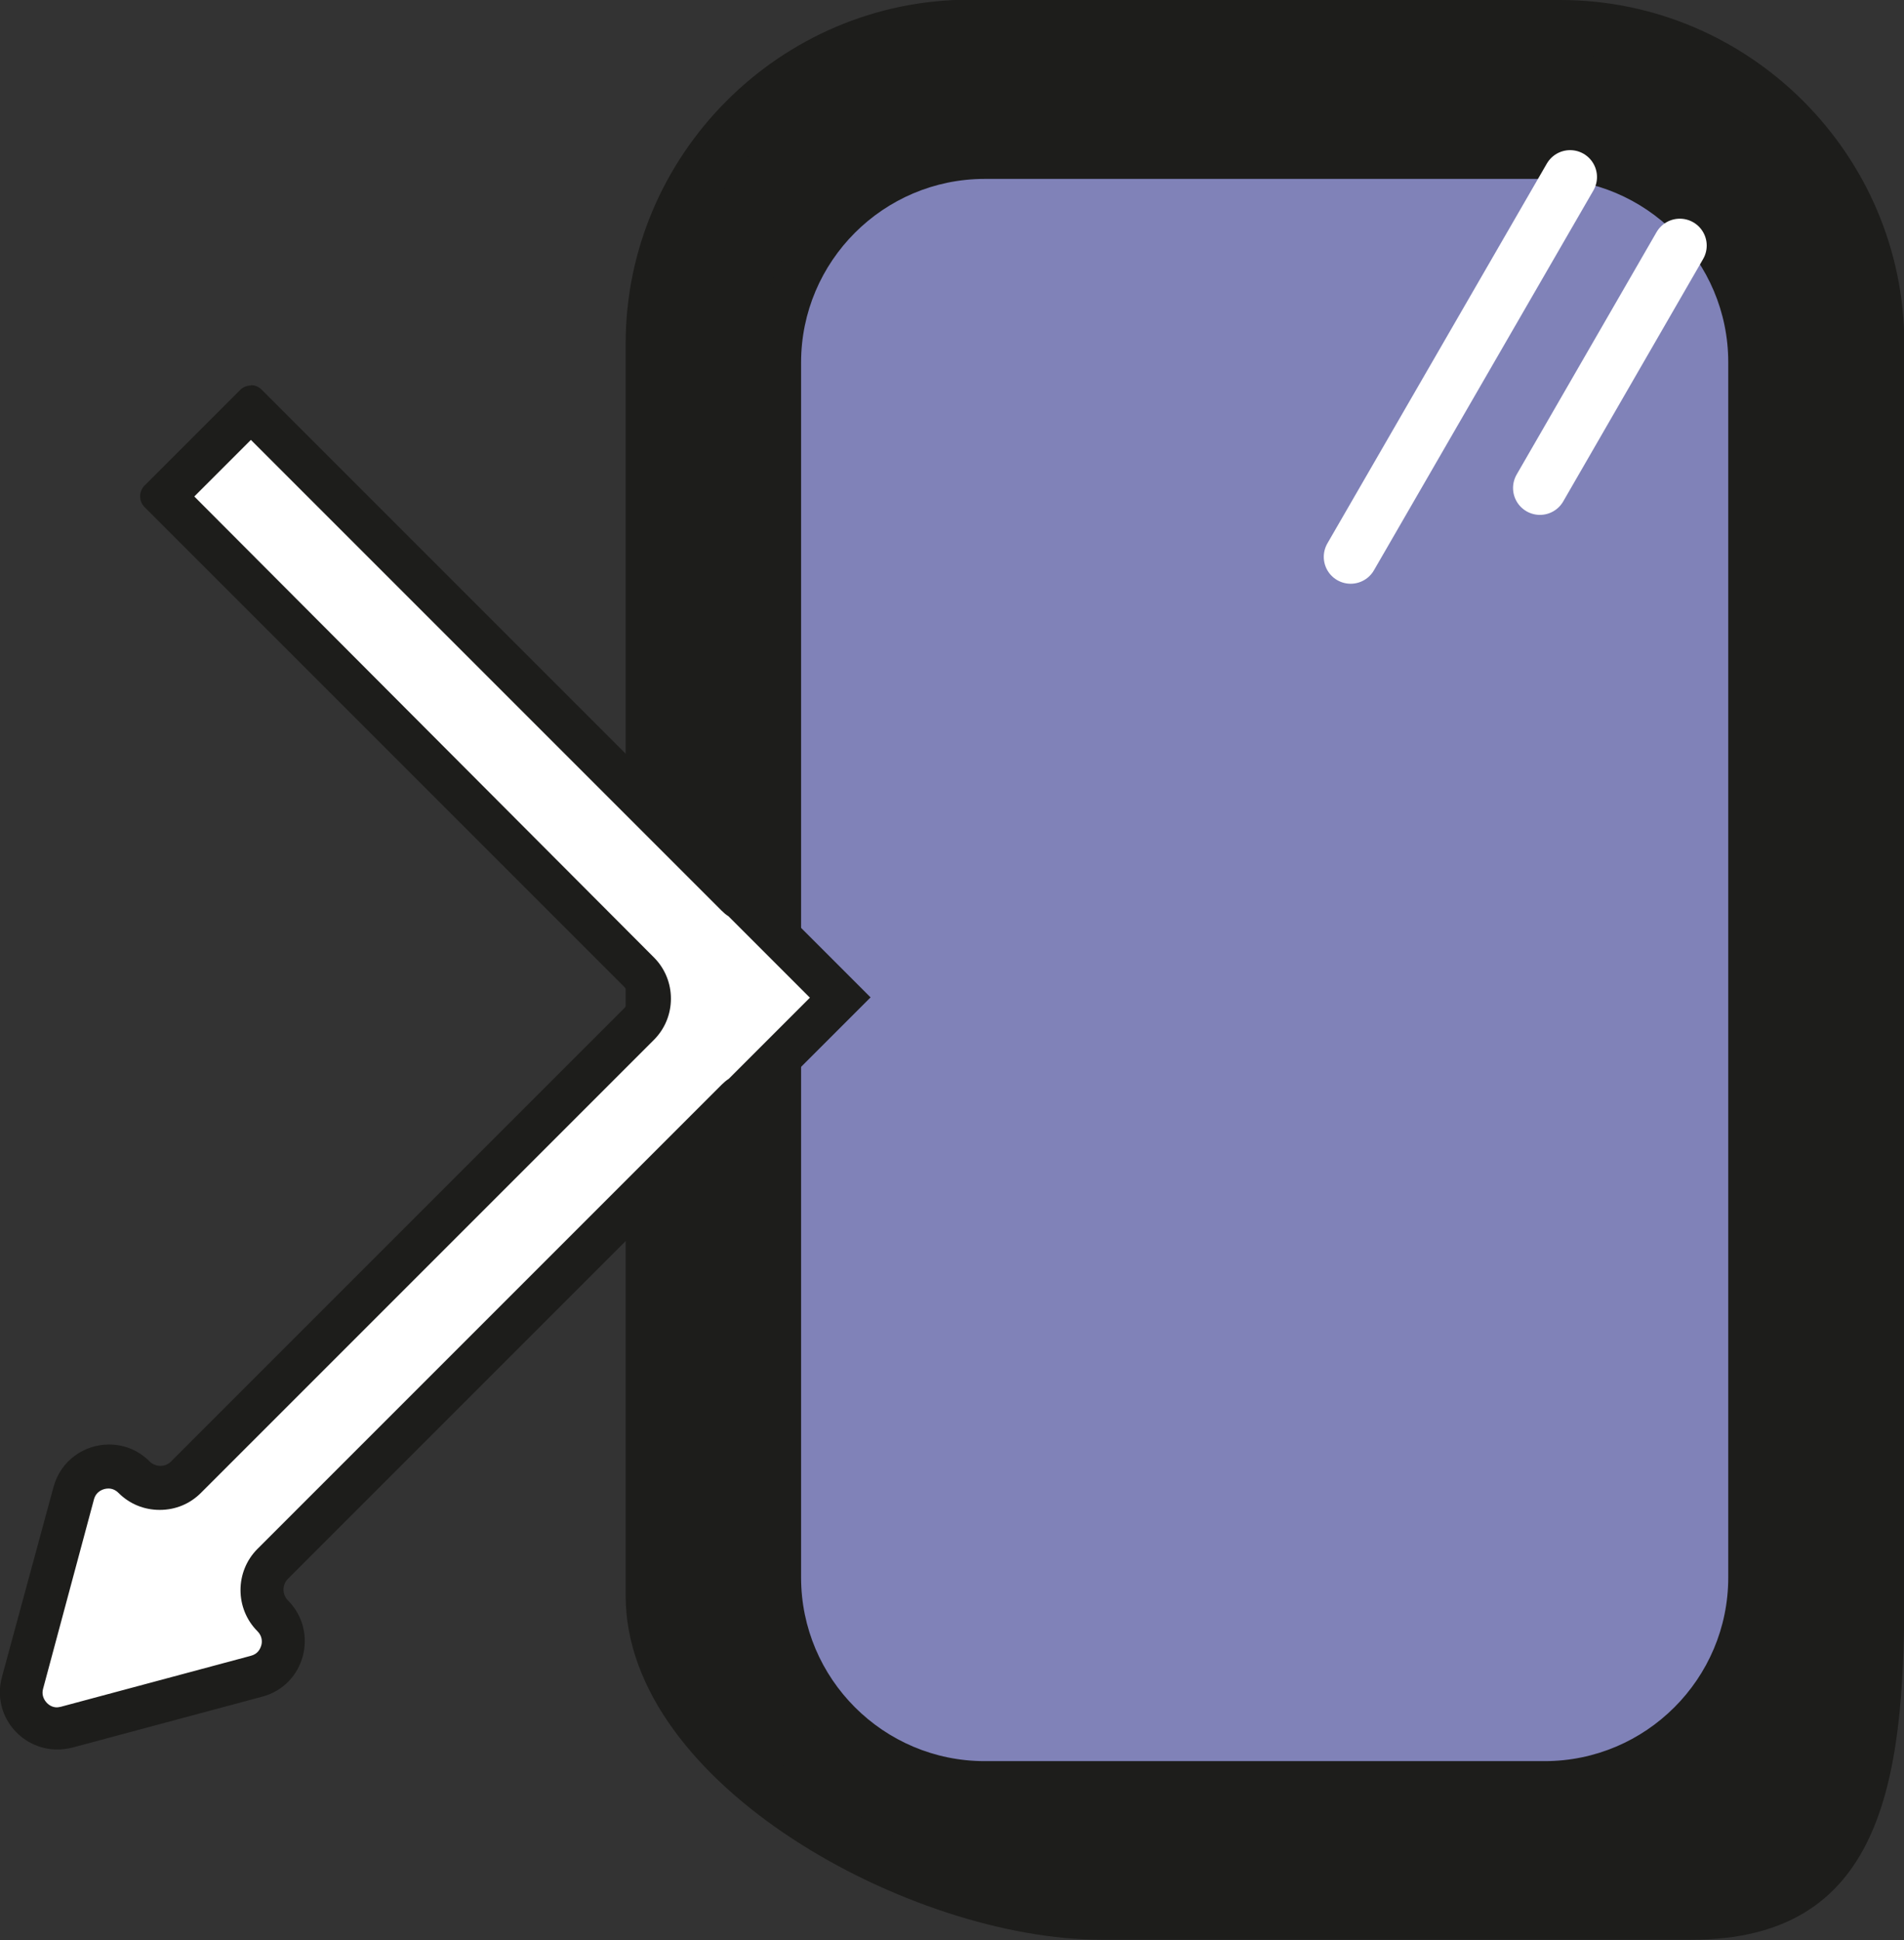 <?xml version="1.0" encoding="UTF-8"?>
<svg id="Laag_2" data-name="Laag 2" xmlns="http://www.w3.org/2000/svg" viewBox="0 0 60.56 61.71">
  <rect x="0" y="0" width="60.56" height="61.71" fill="#333333" stroke="none"/>
  <defs>
    <style>
      .cls-1 {
        fill: none;
        stroke: #fff;
        stroke-linecap: round;
        stroke-linejoin: round;
        stroke-width: 1.71px;
      }

      .cls-2 {
        fill: #8082b8;
      }

      .cls-2, .cls-3, .cls-4 {
        stroke-width: 0px;
      }

      .cls-3 {
        fill: #1d1d1b;
      }

      .cls-4 {
        fill: #fff;
      }
    </style>
  </defs>
  <g id="Laag_1-2" data-name="Laag 1">
    <g>
      <g>
        <path class="cls-3" d="m35,60.85c-5.5,0-14.26-4.62-14.26-10.09V10.94c0-5.56,4.53-10.09,10.09-10.09h18.78c5.56,0,10.09,4.53,10.09,10.09v39.82c0,6.54-.94,10.09-5.92,10.09h-18.78Z"/>
        <path class="cls-3" d="m49.61,1.71c5.09,0,9.24,4.14,9.24,9.24v39.82c0,6.99-1.23,9.24-5.06,9.24h-18.78c-5.61,0-13.41-4.65-13.41-9.24V10.94c0-5.09,4.14-9.24,9.24-9.24h18.78m0-1.71h-18.78c-6.02,0-10.94,4.93-10.94,10.94v39.82c0,6.02,9.1,10.94,15.12,10.94h18.78c6.02,0,6.77-4.93,6.77-10.94V10.94c0-6.02-4.93-10.94-10.94-10.94h0Z"/>
      </g>
      <g>
        <rect class="cls-2" x="24.76" y="4.98" width="30.91" height="51.75" rx="6.55" ry="6.55"/>
        <path class="cls-3" d="m49.13,4.27v1.41c3.22,0,5.84,2.62,5.84,5.84v38.65c0,3.22-2.62,5.84-5.84,5.84h-17.81c-3.22,0-5.84-2.62-5.84-5.84V11.53c0-3.22,2.62-5.84,5.84-5.84h17.81v-1.41m0,0h-17.81c-3.99,0-7.26,3.27-7.26,7.26v38.65c0,3.99,3.27,7.26,7.26,7.26h17.81c3.99,0,7.26-3.27,7.26-7.26V11.53c0-3.99-3.27-7.26-7.26-7.26h0Z"/>
      </g>
      <g>
        <path class="cls-4" d="m1.82,54.96c-.35,0-.69-.17-.9-.45-.13-.17-.32-.52-.2-.99l1.62-6.03c.16-.59.67-.85,1.12-.85.21,0,.53.06.8.34.22.22.51.34.83.34s.61-.12.83-.34l14.41-14.41c.45-.46.45-1.2,0-1.65L5.21,15.79l2.76-2.76,15.46,15.46c.05.05.11.09.17.12l3.12,3.12-3.13,3.13c-.06.03-.11.07-.16.11l-14.76,14.76c-.22.22-.34.51-.34.83s.12.61.34.83c.29.29.4.71.3,1.11s-.41.7-.81.81l-6.04,1.62c-.1.03-.2.04-.3.04Z"/>
        <path class="cls-3" d="m7.98,13.99l14.97,14.97c.07.07.14.13.22.18l2.59,2.59-2.58,2.58c-.08.05-.16.12-.23.19l-14.76,14.76c-.72.72-.72,1.9,0,2.62.16.16.15.35.12.45-.03.1-.1.27-.33.33l-6.04,1.62s-.09.02-.13.02c-.14,0-.27-.07-.36-.19-.06-.08-.13-.22-.08-.4l1.62-6.03c.07-.25.29-.34.46-.34.12,0,.23.05.32.14.35.35.81.54,1.31.54s.96-.19,1.31-.54l14.41-14.41c.35-.35.54-.82.54-1.31s-.19-.96-.54-1.31L6.18,15.79l1.8-1.8m0-1.73c-.12,0-.25.05-.34.14l-3.04,3.04c-.19.19-.19.5,0,.69l15.25,15.25c.19.19.19.5,0,.69l-14.41,14.41c-.1.1-.22.14-.34.14s-.25-.05-.34-.14c-.37-.37-.83-.54-1.29-.54-.78,0-1.54.5-1.77,1.36L.06,53.34c-.32,1.2.6,2.3,1.76,2.3.16,0,.32-.02.48-.06l6.04-1.62c1.36-.36,1.81-2.06.82-3.06h0c-.19-.19-.19-.5,0-.69l14.76-14.76.02.02,3.73-3.73.02-.02-.02-.02-3.73-3.73-.02.02-15.6-15.6c-.1-.1-.22-.14-.34-.14h0Z"/>
      </g>
      <line class="cls-1" x1="49.94" y1="5.63" x2="42.96" y2="17.71"/>
      <line class="cls-1" x1="53.43" y1="7.81" x2="48.98" y2="15.52"/>
    </g>
  </g>
</svg>